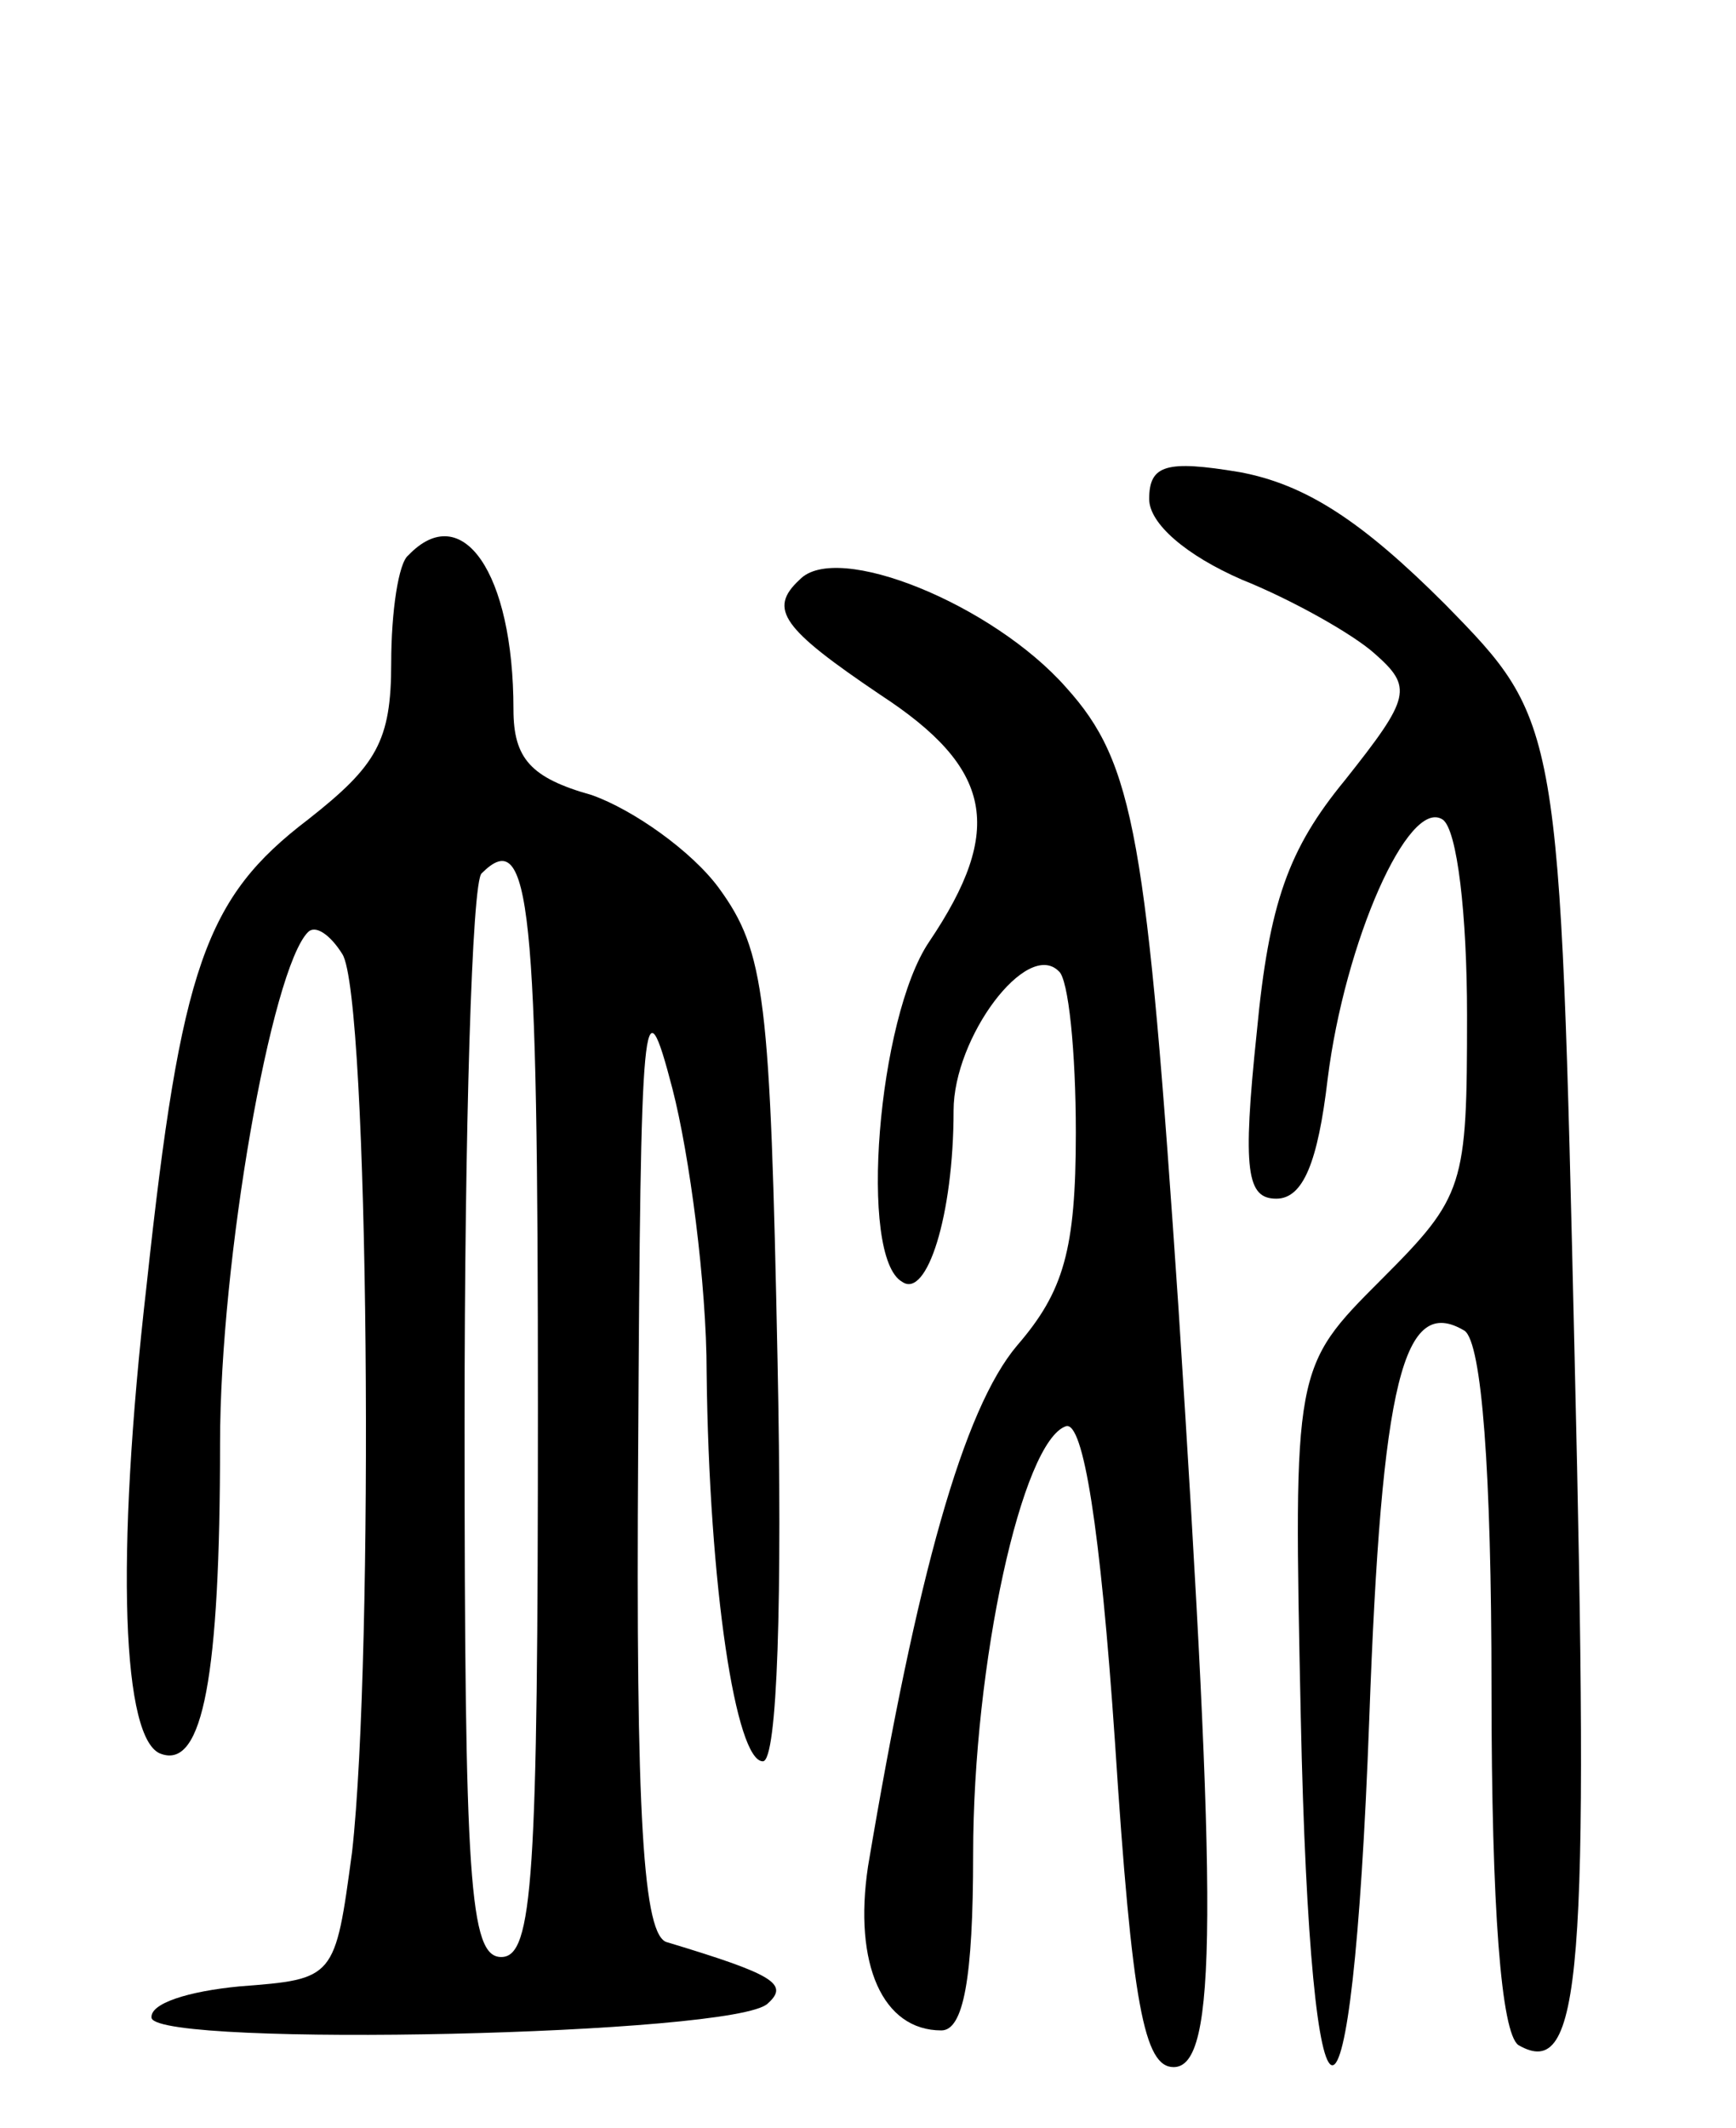 <svg version="1.0" xmlns="http://www.w3.org/2000/svg"
 width="71pt" height="87pt" viewBox="0 0 71 87"
 preserveAspectRatio="xMidYMid meet">
<g transform="translate(0,87) scale(0.1,-0.1)"
fill="#000000" stroke="none">
<path d="M470 666 c0 -10 15 -23 38 -33 20 -8 45 -22 54 -30 16 -14 15 -18
-12 -52 -23 -28 -31 -50 -36 -103 -6 -57 -4 -68 8 -68 11 0 17 15 21 49 7 56
33 115 47 106 6 -4 10 -39 10 -80 0 -70 -1 -74 -35 -108 -36 -36 -36 -36 -33
-179 4 -189 21 -190 28 -1 5 139 14 174 39 159 7 -5 11 -57 11 -146 0 -91 4
-141 11 -146 26 -15 29 29 23 281 -6 260 -6 260 -53 308 -34 34 -57 49 -84 54
-30 5 -37 3 -37 -11z"/>
<path d="M167 643 c-4 -3 -7 -23 -7 -44 0 -32 -6 -42 -34 -64 -42 -32 -52 -60
-66 -190 -13 -113 -10 -187 6 -192 17 -6 24 32 24 127 0 75 21 194 36 209 3 3
9 -1 14 -9 11 -17 13 -287 4 -367 -7 -52 -7 -52 -46 -55 -21 -2 -37 -7 -36
-13 4 -12 239 -7 252 6 9 8 2 12 -41 25 -10 2 -13 51 -12 201 1 182 2 194 14
148 7 -27 14 -80 14 -116 1 -88 12 -159 23 -159 6 0 8 67 6 164 -3 148 -5 167
-24 193 -11 15 -35 32 -52 38 -25 7 -32 15 -32 35 0 56 -21 86 -43 63z m53
-348 c0 -193 -2 -225 -15 -225 -13 0 -15 31 -15 218 0 120 3 222 7 225 20 20
23 -13 23 -218z"/>
<path d="M327 633 c-13 -12 -7 -20 33 -47 46 -30 51 -55 20 -101 -21 -31 -29
-129 -11 -139 10 -7 21 27 21 70 0 30 30 70 43 57 4 -3 7 -33 7 -66 0 -48 -5
-65 -24 -87 -22 -26 -41 -94 -61 -213 -6 -40 6 -67 30 -67 9 0 13 21 13 72 0
78 20 169 38 175 7 2 14 -41 20 -129 7 -108 12 -133 24 -133 18 0 18 63 2 310
-13 193 -18 223 -46 254 -30 34 -94 60 -109 44z"/>
</g>
</svg>
